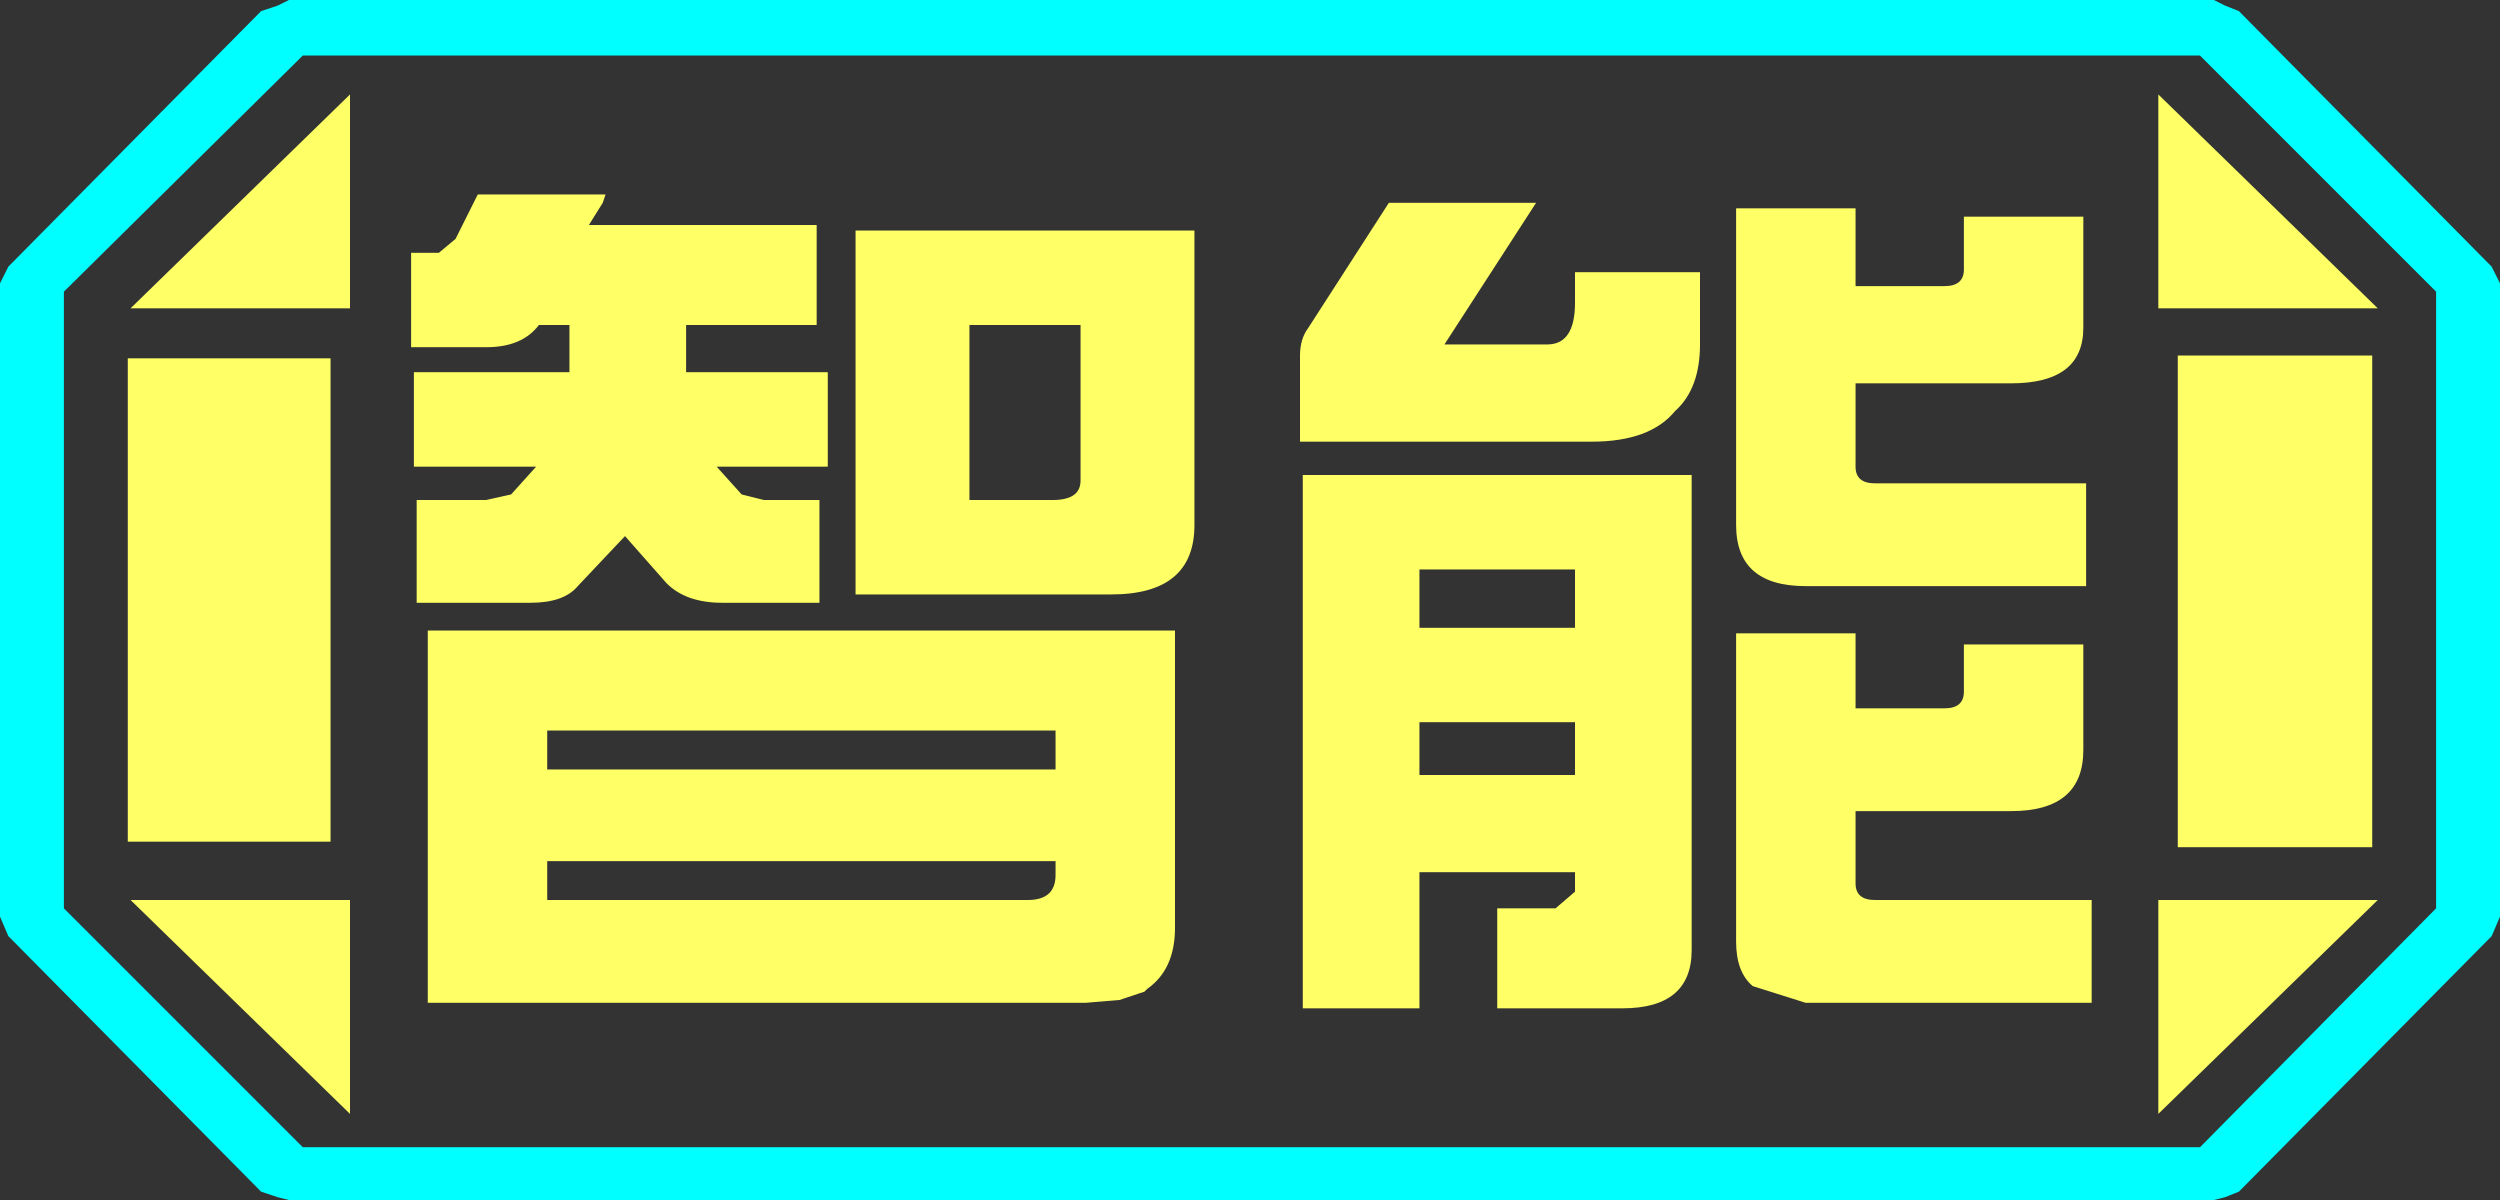 <?xml version="1.0" encoding="UTF-8" standalone="no"?>
<svg xmlns:ffdec="https://www.free-decompiler.com/flash" xmlns:xlink="http://www.w3.org/1999/xlink" ffdec:objectType="frame" height="21.6px" width="45.0px" xmlns="http://www.w3.org/2000/svg">
  <rect width="100%" height="100%" fill="#333333" stroke="none"/>
  <g transform="matrix(1.0, 0.0, 0.0, 1.0, 0.0, 0.0)">
    <use ffdec:characterId="1" height="21.6" transform="matrix(1.0, 0.0, 0.0, 1.0, 0.0, 0.0)" width="45.0" xlink:href="#shape0"/>
  </g>
  <defs>
    <g id="shape0" transform="matrix(1.0, 0.0, 0.0, 1.0, 0.0, 0.0)">
      <path d="M43.85 16.35 L43.85 5.25 39.6 1.0 5.45 1.0 1.15 5.25 1.15 16.35 5.45 20.65 39.6 20.65 43.85 16.35 M45.0 16.5 L44.85 16.85 40.3 21.45 40.05 21.55 39.85 21.6 5.2 21.6 5.0 21.55 4.7 21.45 0.15 16.85 0.0 16.5 0.0 5.1 0.15 4.8 4.7 0.2 5.0 0.1 5.2 0.0 39.85 0.0 40.05 0.1 40.3 0.2 44.85 4.8 45.0 5.1 45.0 16.5" fill="#00ffff" fill-rule="evenodd" stroke="none"/>
      <path d="M42.7 6.4 L42.7 15.25 39.2 15.25 39.2 6.4 42.7 6.4 M37.5 5.9 Q37.5 6.9 36.2 6.9 L33.4 6.9 33.4 8.4 Q33.4 8.7 33.75 8.7 L37.55 8.7 37.55 10.55 32.5 10.55 Q31.25 10.55 31.25 9.45 L31.25 3.75 33.4 3.75 33.4 5.15 35.0 5.15 Q35.35 5.15 35.35 4.85 L35.35 3.9 37.5 3.9 37.5 5.9 M37.65 17.8 L37.65 18.05 32.5 18.05 31.55 17.75 Q31.25 17.5 31.25 16.95 L31.25 11.4 33.4 11.4 33.4 12.75 35.0 12.75 Q35.35 12.75 35.35 12.45 L35.35 11.6 37.5 11.6 37.5 13.5 Q37.5 14.6 36.2 14.6 L33.4 14.6 33.4 15.9 Q33.4 16.2 33.75 16.2 L37.65 16.2 37.65 17.8 M27.95 18.15 L26.95 18.15 26.95 17.8 26.95 16.35 28.0 16.35 28.35 16.05 28.35 15.7 25.55 15.7 25.55 18.0 25.55 18.15 23.45 18.15 23.45 17.7 23.45 15.45 23.45 12.9 23.45 11.3 23.45 9.7 23.45 8.55 30.45 8.55 30.45 17.1 Q30.45 18.15 29.2 18.15 L27.95 18.15 M23.4 7.7 L23.4 7.15 23.4 6.4 Q23.4 6.1 23.55 5.9 L25.0 3.65 27.65 3.65 26.0 6.2 27.85 6.2 Q28.35 6.2 28.35 5.45 L28.35 4.9 30.6 4.9 30.6 6.2 Q30.6 7.0 30.15 7.4 29.7 7.95 28.65 7.95 L23.4 7.95 23.4 7.7 M38.85 1.7 L42.8 5.55 38.85 5.55 38.85 1.7 M20.65 17.8 L20.6 17.85 20.15 18.0 19.55 18.05 7.7 18.05 7.7 17.85 7.7 15.8 7.7 13.0 7.7 11.35 21.15 11.35 21.15 16.7 Q21.15 17.45 20.65 17.8 M7.45 8.4 L7.45 7.25 7.45 6.7 10.25 6.7 10.25 5.85 9.7 5.85 Q9.4 6.25 8.75 6.25 L7.4 6.25 7.4 4.55 7.9 4.55 8.2 4.3 8.6 3.5 10.2 3.5 10.9 3.5 10.85 3.65 10.6 4.05 14.7 4.05 14.7 5.85 12.35 5.85 12.35 6.7 14.9 6.7 14.9 8.4 12.9 8.4 13.35 8.9 13.75 9.0 14.75 9.0 14.75 10.85 13.0 10.85 Q12.35 10.85 12.0 10.5 L11.25 9.65 10.4 10.55 Q10.15 10.85 9.55 10.85 L7.5 10.85 7.5 9.7 7.5 9.0 8.75 9.0 9.2 8.9 9.65 8.4 7.45 8.4 M28.35 11.3 L28.35 10.25 25.55 10.25 25.55 11.3 28.35 11.3 M21.5 9.45 Q21.5 10.7 20.0 10.7 L15.4 10.7 15.4 4.15 21.5 4.15 21.5 9.45 M28.35 13.0 L25.55 13.0 25.55 13.95 28.35 13.95 28.35 13.0 M38.85 20.05 L38.85 16.2 42.8 16.2 38.85 20.05 M17.45 5.85 L17.45 9.0 18.95 9.0 Q19.45 9.0 19.45 8.65 L19.45 5.85 17.45 5.85 M6.3 1.7 L6.3 5.55 2.35 5.55 6.3 1.7 M5.95 6.45 L5.95 15.15 2.3 15.15 2.3 6.45 5.95 6.45 M9.85 13.85 L19.0 13.85 19.0 13.15 9.85 13.15 9.85 13.85 M9.85 16.2 L18.5 16.2 Q19.0 16.2 19.0 15.75 L19.0 15.5 9.85 15.5 9.85 16.2 M2.35 16.2 L6.3 16.2 6.3 20.05 2.35 16.2" fill="#ffff66" fill-rule="evenodd" stroke="none"/>
      <path d="M43.85 16.35 L39.6 20.65 5.45 20.65 1.15 16.35 1.15 5.25 5.45 1.0 39.6 1.0 43.85 5.25 43.85 16.35 M42.7 6.4 L39.2 6.4 39.2 15.25 42.7 15.25 42.7 6.4 M37.65 17.8 L37.9 17.8 37.9 16.1 37.7 16.1 37.7 11.4 37.85 11.4 37.85 9.65 38.1 9.1 37.7 9.1 37.7 6.4 37.5 6.4 37.5 6.25 38.0 6.25 38.0 4.35 37.9 4.35 37.9 4.15 37.85 4.15 37.85 3.65 37.5 3.65 37.5 3.5 35.1 3.5 35.1 3.45 32.85 3.45 32.85 3.5 32.7 3.5 32.7 3.25 30.65 3.25 30.65 3.5 27.55 3.5 27.55 3.45 25.65 3.45 25.65 3.5 23.6 3.5 23.6 3.65 23.15 3.65 23.6 4.3 23.6 5.15 23.35 5.15 23.35 7.15 23.4 7.15 23.4 7.7 22.95 7.7 22.95 9.7 23.45 9.7 23.45 11.3 23.3 11.3 23.3 12.9 23.45 12.9 23.45 15.45 23.25 15.45 23.25 15.85 22.95 15.85 22.95 17.7 23.45 17.7 23.45 18.15 25.55 18.15 25.55 18.0 26.4 17.8 26.95 17.8 26.95 18.15 27.95 18.15 27.95 18.3 30.2 18.3 30.2 18.0 Q30.5 17.9 30.75 17.75 L31.55 17.75 32.5 18.05 37.65 18.05 37.65 17.8 M38.85 1.7 L38.85 5.55 42.8 5.55 38.85 1.7 M20.65 17.8 L22.0 17.8 22.0 15.9 21.95 15.9 21.95 15.75 21.7 15.75 21.7 14.7 21.55 14.7 21.6 14.4 21.6 13.25 21.55 13.25 21.55 12.95 21.55 12.25 22.0 11.3 21.7 11.3 21.7 10.9 21.75 10.9 21.75 9.1 21.7 9.1 21.7 6.6 21.85 6.6 21.85 4.85 21.8 4.85 21.8 3.7 21.1 3.7 21.15 3.45 19.35 3.45 19.35 3.4 18.5 3.4 18.5 3.25 16.45 3.25 16.45 3.4 15.8 3.4 15.8 3.35 13.15 3.35 13.15 3.45 12.3 3.45 12.2 3.7 11.1 3.7 11.1 3.65 10.85 3.65 10.9 3.5 10.2 3.5 10.25 3.4 8.15 3.4 8.15 3.5 7.8 3.5 7.85 3.7 7.5 3.7 7.5 3.9 7.25 3.9 7.25 5.1 6.95 5.1 6.95 7.25 7.45 7.25 7.45 8.4 7.45 9.7 7.5 9.7 7.15 9.8 7.1 9.8 7.1 11.9 7.45 11.9 7.45 13.0 7.7 13.0 7.7 15.8 7.4 15.8 7.4 17.8 7.6 17.8 7.6 17.85 7.7 17.85 7.7 18.05 19.55 18.05 20.15 18.0 20.6 18.0 20.6 17.85 20.65 17.8 M38.85 20.05 L42.8 16.2 38.85 16.2 38.85 20.05 M6.3 1.7 L2.35 5.55 6.3 5.55 6.3 1.7 M5.95 6.45 L2.3 6.45 2.3 15.15 5.95 15.15 5.95 6.45 M2.35 16.2 L6.3 20.05 6.3 16.2 2.35 16.2" fill="#ffff66" fill-opacity="0.0" fill-rule="evenodd" stroke="none"/>
    </g>
  </defs>
</svg>
